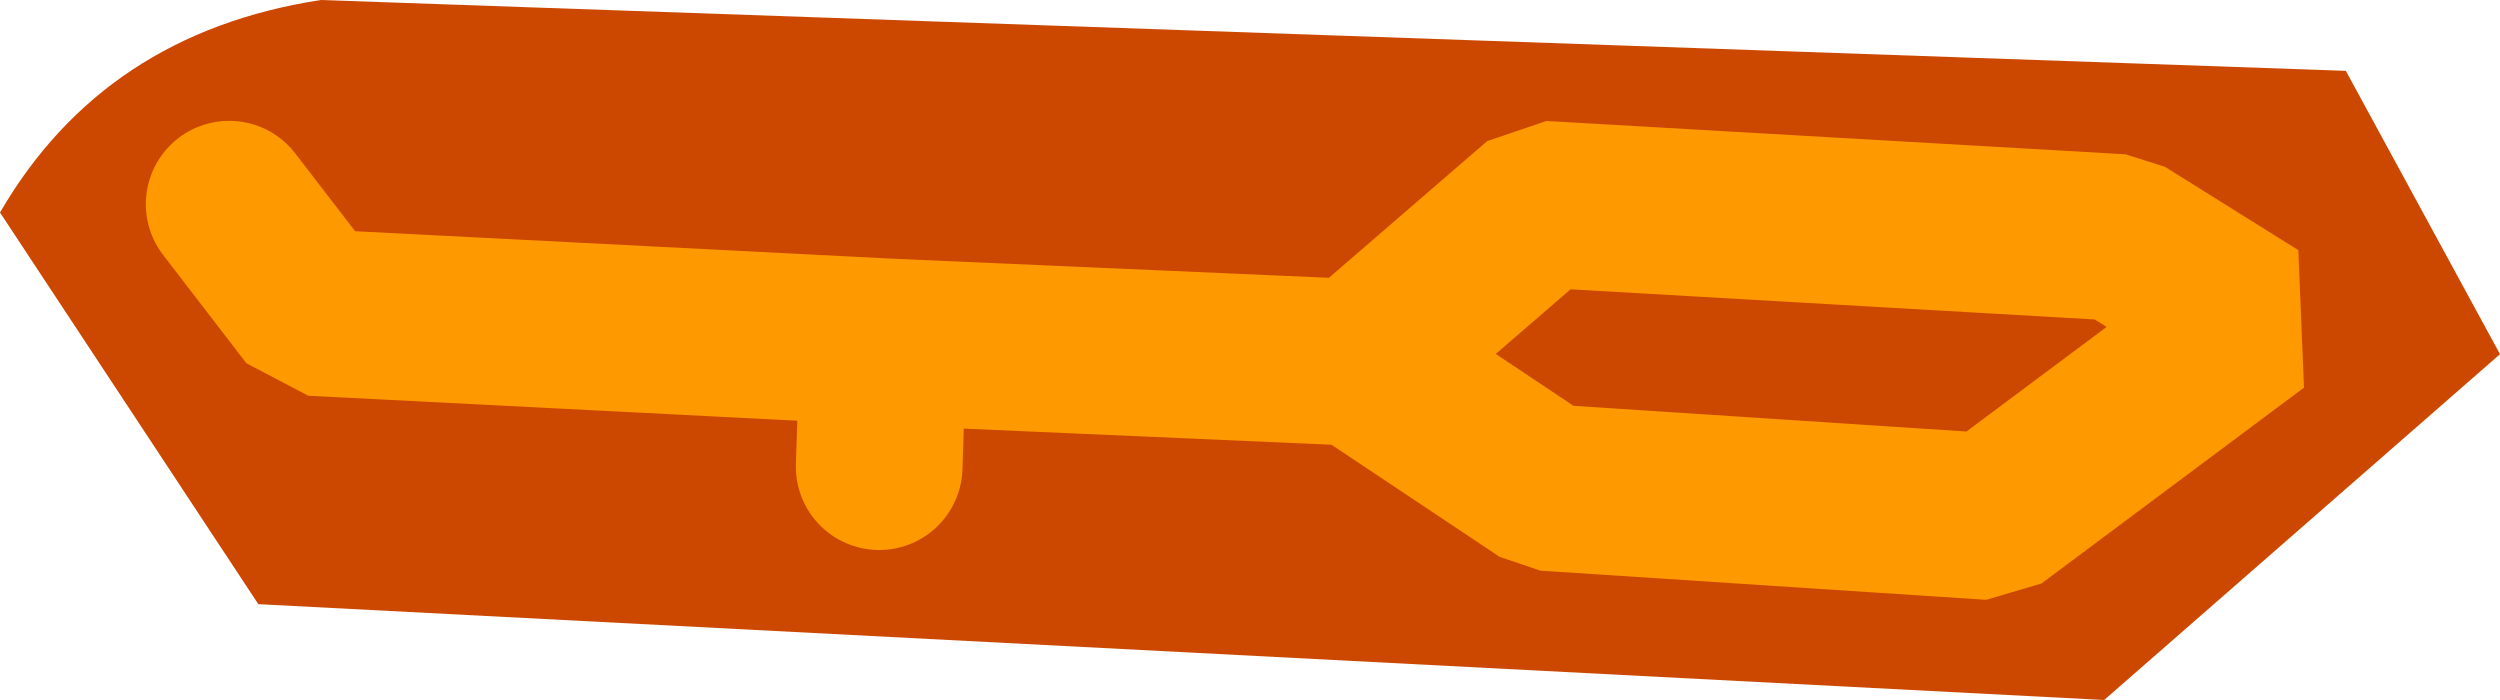<?xml version="1.0" encoding="UTF-8" standalone="no"?>
<svg xmlns:ffdec="https://www.free-decompiler.com/flash" xmlns:xlink="http://www.w3.org/1999/xlink" ffdec:objectType="shape" height="8.4px" width="30.0px" xmlns="http://www.w3.org/2000/svg">
  <g transform="matrix(1.0, 0.0, 0.0, 1.0, 15.0, 4.2)">
    <path d="M-4.45 1.4 L-4.4 -0.1 1.3 0.15 3.5 -1.75 10.45 -1.35 12.05 -0.35 8.9 2.0 3.55 1.65 1.3 0.15 3.55 1.65 8.9 2.0 12.05 -0.35 10.45 -1.35 3.5 -1.75 1.3 0.15 -4.4 -0.1 -4.45 1.4 M-15.0 -1.65 Q-13.75 -3.8 -11.15 -4.2 L13.15 -3.35 15.0 0.05 10.25 4.2 -11.9 3.05 -15.0 -1.65 M-4.4 -0.1 L-11.25 -0.45 -12.25 -1.75 -11.25 -0.45 -4.4 -0.1" fill="#cc4800" fill-rule="evenodd" stroke="none"/>
    <path d="M1.3 0.15 L3.55 1.65 8.9 2.0 12.05 -0.35 10.45 -1.35 3.5 -1.75 1.3 0.15 -4.4 -0.1 -4.45 1.4 M-12.25 -1.75 L-11.25 -0.45 -4.4 -0.1" fill="none" stroke="#ff9900" stroke-linecap="round" stroke-linejoin="bevel" stroke-width="2.0"/>
  </g>
</svg>
